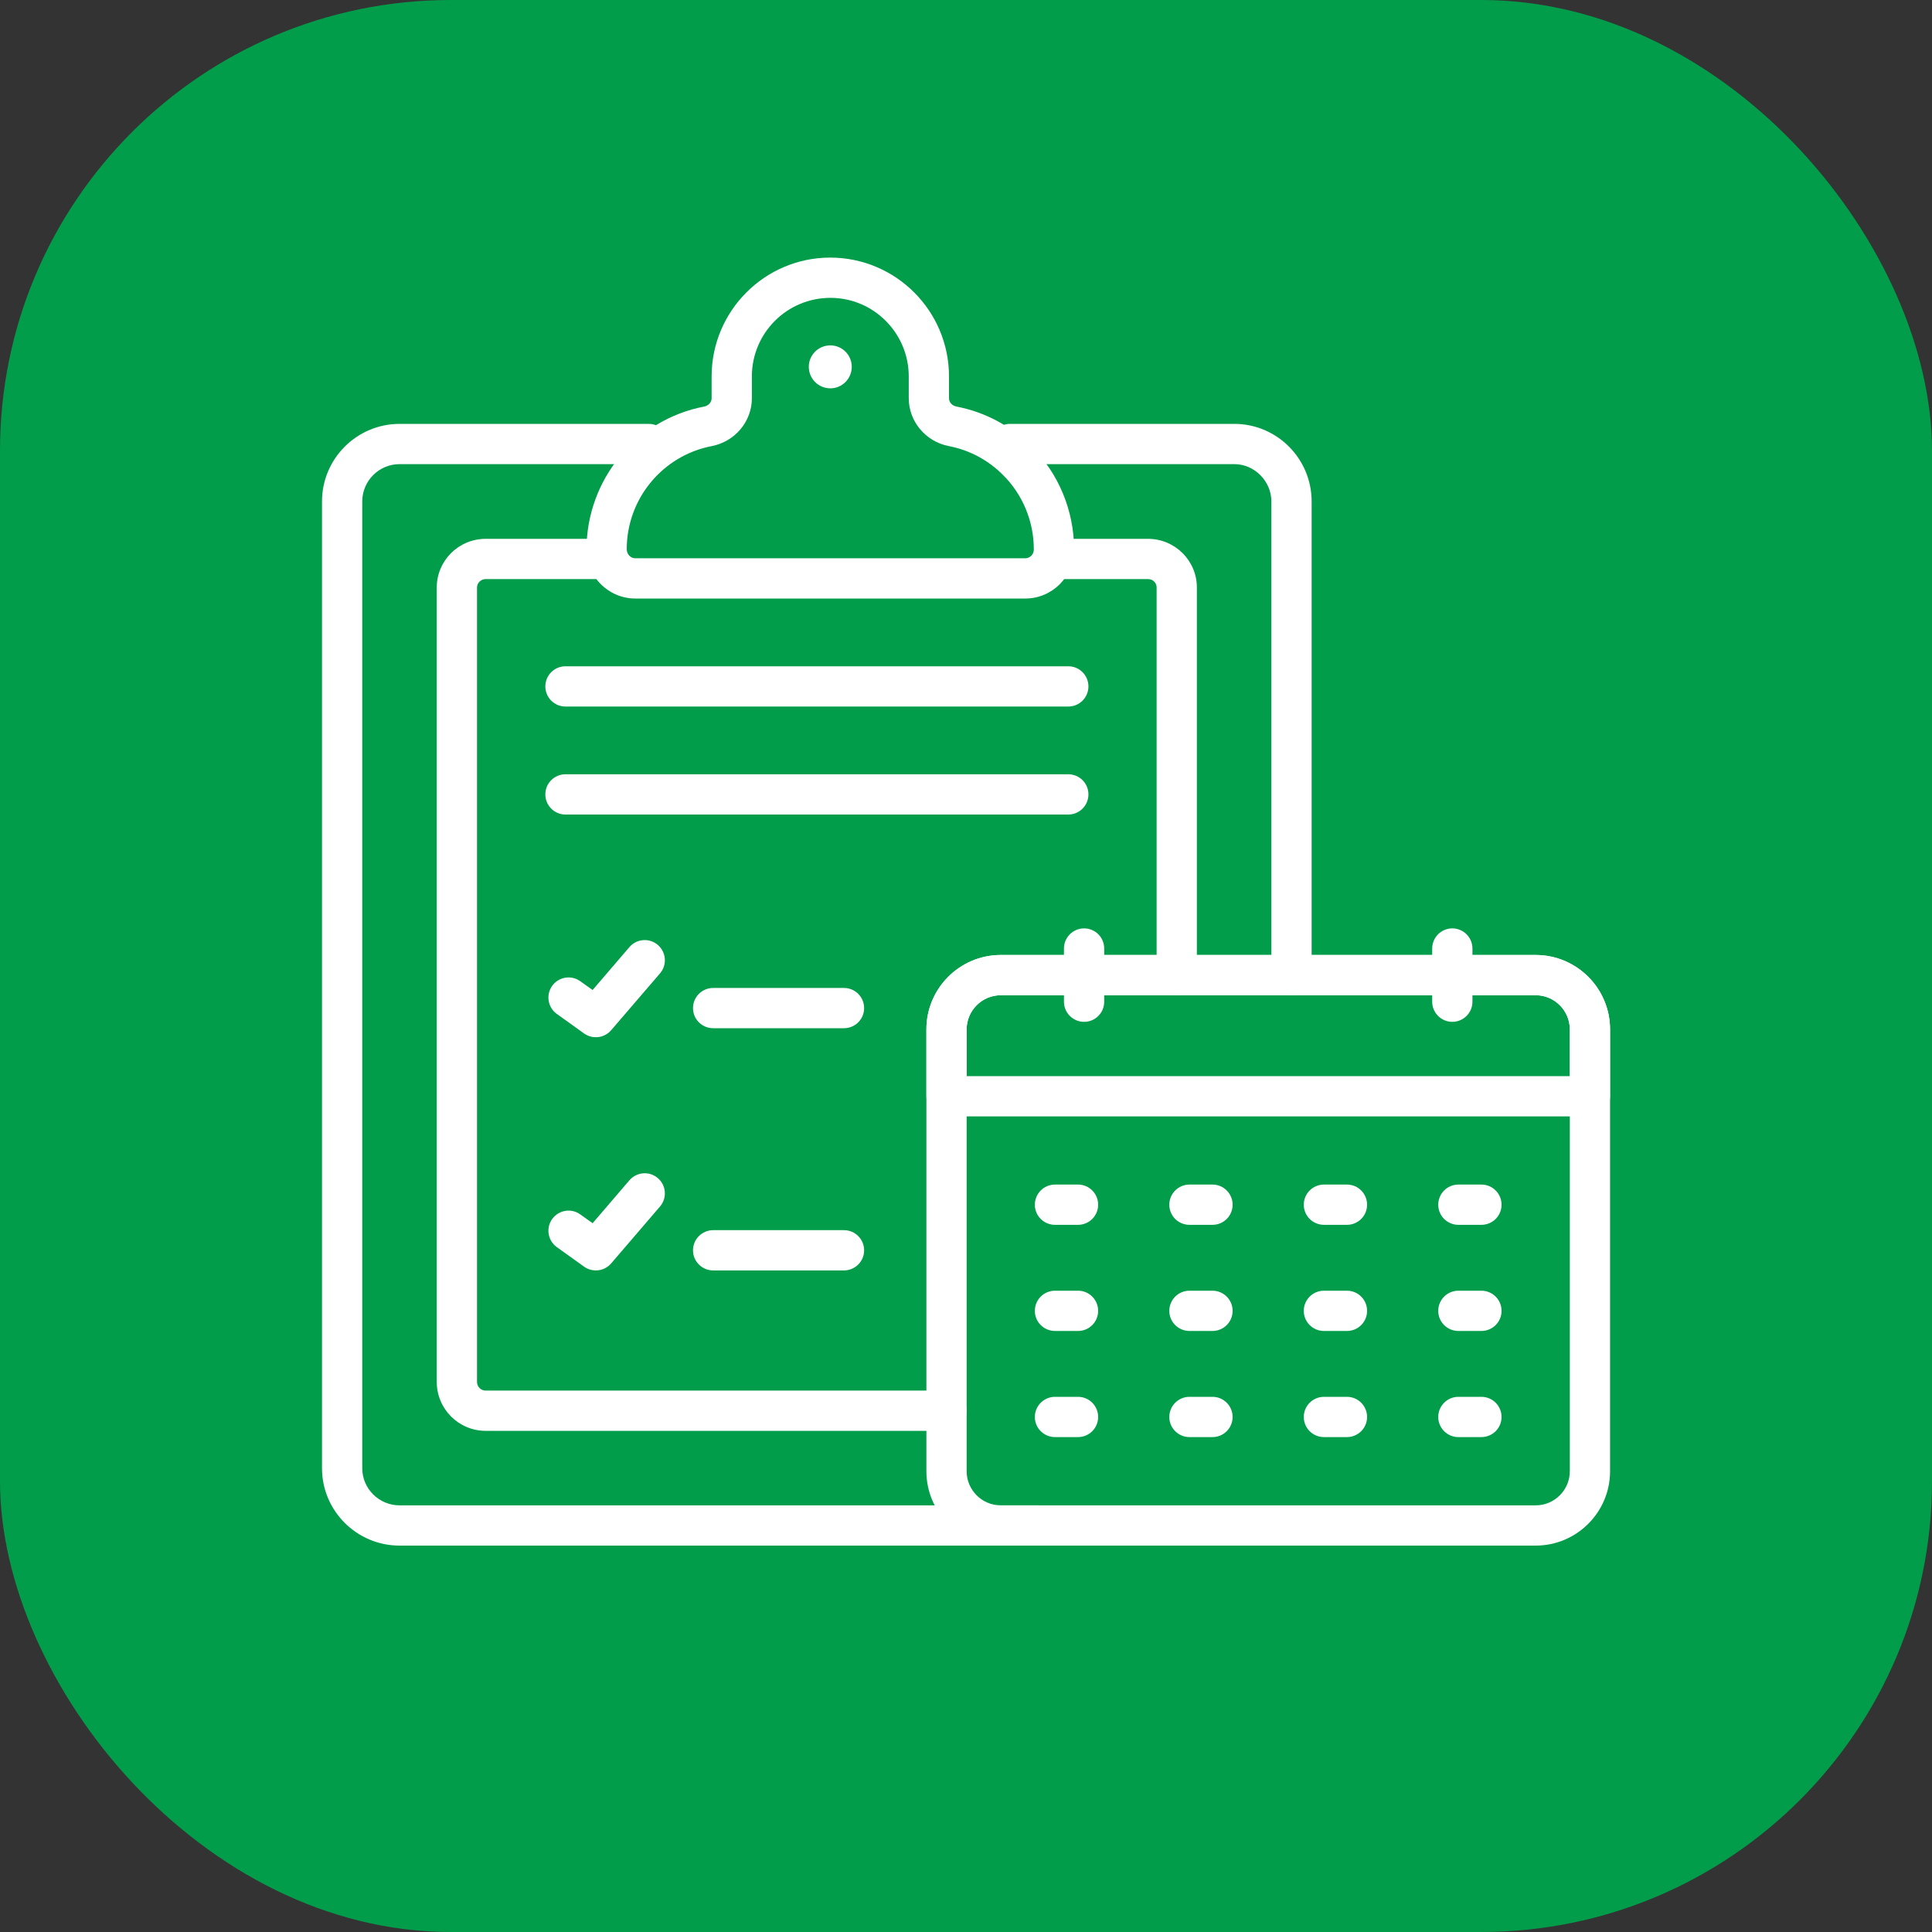 <svg width="30" height="30" viewBox="0 0 30 30" fill="none" xmlns="http://www.w3.org/2000/svg">
<rect x="0" y="0" width="30" height="30" fill="#333333" stroke="none"/>
<rect width="30" height="30" rx="7" fill="#029D4A"/>
<path d="M20.055 15.454C19.882 15.454 19.742 15.314 19.742 15.142V7.787C19.742 7.472 19.479 7.207 19.166 7.207H15.684C15.511 7.207 15.372 7.067 15.372 6.894C15.372 6.721 15.511 6.582 15.684 6.582H19.166C19.829 6.582 20.367 7.122 20.367 7.787V15.142C20.367 15.314 20.227 15.454 20.055 15.454Z" fill="white"/>
<path d="M16.114 24H6.205C5.541 24 5 23.461 5 22.799V7.787C5 7.122 5.541 6.582 6.205 6.582H10.074C10.247 6.582 10.386 6.721 10.386 6.894C10.386 7.067 10.247 7.207 10.074 7.207H6.205C5.885 7.207 5.625 7.467 5.625 7.787V22.799C5.625 23.116 5.885 23.375 6.205 23.375H16.114C16.287 23.375 16.427 23.515 16.427 23.688C16.427 23.86 16.287 24 16.114 24Z" fill="white"/>
<path d="M18.273 15.454C18.1 15.454 17.96 15.314 17.96 15.142V9.122C17.96 9.049 17.901 8.992 17.826 8.992H16.416C16.243 8.992 16.104 8.852 16.104 8.68C16.104 8.507 16.243 8.367 16.416 8.367H17.826C18.245 8.367 18.585 8.706 18.585 9.122V15.142C18.585 15.314 18.445 15.454 18.273 15.454Z" fill="white"/>
<path d="M14.697 22.218H7.541C7.122 22.218 6.782 21.878 6.782 21.459V9.122C6.782 8.706 7.122 8.367 7.541 8.367H9.354C9.527 8.367 9.667 8.507 9.667 8.68C9.667 8.852 9.527 8.992 9.354 8.992H7.541C7.468 8.992 7.407 9.052 7.407 9.122V21.459C7.407 21.533 7.467 21.593 7.541 21.593H14.697C14.87 21.593 15.01 21.733 15.01 21.906C15.01 22.078 14.87 22.218 14.697 22.218Z" fill="white"/>
<path d="M16.589 12.648H8.78C8.608 12.648 8.468 12.508 8.468 12.335C8.468 12.162 8.608 12.023 8.78 12.023H16.589C16.761 12.023 16.901 12.162 16.901 12.335C16.901 12.508 16.761 12.648 16.589 12.648Z" fill="white"/>
<path d="M16.589 10.971H8.78C8.608 10.971 8.468 10.831 8.468 10.659C8.468 10.486 8.608 10.346 8.78 10.346H16.589C16.761 10.346 16.901 10.486 16.901 10.659C16.901 10.831 16.761 10.971 16.589 10.971Z" fill="white"/>
<path d="M15.92 9.294H9.866C9.448 9.294 9.107 8.954 9.107 8.536C9.107 7.448 9.875 6.516 10.934 6.313C11.002 6.3 11.05 6.246 11.05 6.184V5.845C11.05 4.828 11.876 4 12.891 4C13.91 4 14.736 4.828 14.736 5.845V6.184C14.736 6.247 14.784 6.3 14.852 6.313C15.298 6.399 15.701 6.615 16.018 6.936C16.436 7.348 16.678 7.93 16.678 8.527V8.536C16.678 8.954 16.338 9.294 15.92 9.294ZM12.895 4.625C12.22 4.625 11.675 5.172 11.675 5.845V6.184C11.675 6.545 11.413 6.857 11.052 6.927C10.287 7.074 9.732 7.747 9.732 8.527C9.732 8.608 9.793 8.669 9.866 8.669H15.92C15.992 8.669 16.053 8.608 16.053 8.536V8.527C16.053 8.096 15.879 7.677 15.576 7.377C15.345 7.144 15.055 6.989 14.733 6.927C14.373 6.857 14.111 6.544 14.111 6.184V5.845C14.111 5.172 13.565 4.625 12.895 4.625Z" fill="white"/>
<path d="M23.846 24H15.54C14.903 24 14.385 23.482 14.385 22.845V15.984C14.385 15.347 14.903 14.829 15.54 14.829H23.846C24.483 14.829 25.001 15.347 25.001 15.984V22.845C25.001 23.482 24.483 24 23.846 24ZM15.54 15.454C15.248 15.454 15.01 15.692 15.01 15.984V22.845C15.01 23.137 15.248 23.375 15.54 23.375H23.846C24.138 23.375 24.376 23.137 24.376 22.845V15.984C24.376 15.692 24.138 15.454 23.846 15.454H15.54Z" fill="white"/>
<path d="M16.74 19.019H16.382C16.209 19.019 16.069 18.88 16.069 18.707C16.069 18.534 16.209 18.394 16.382 18.394H16.74C16.912 18.394 17.052 18.534 17.052 18.707C17.052 18.88 16.912 19.019 16.74 19.019Z" fill="white"/>
<path d="M18.828 19.019H18.47C18.297 19.019 18.157 18.88 18.157 18.707C18.157 18.534 18.297 18.394 18.47 18.394H18.828C19 18.394 19.14 18.534 19.14 18.707C19.14 18.88 19 19.019 18.828 19.019Z" fill="white"/>
<path d="M20.916 19.019H20.558C20.385 19.019 20.245 18.88 20.245 18.707C20.245 18.534 20.385 18.394 20.558 18.394H20.916C21.088 18.394 21.228 18.534 21.228 18.707C21.228 18.88 21.088 19.019 20.916 19.019Z" fill="white"/>
<path d="M23.003 19.019H22.645C22.473 19.019 22.333 18.88 22.333 18.707C22.333 18.534 22.473 18.394 22.645 18.394H23.003C23.176 18.394 23.316 18.534 23.316 18.707C23.316 18.88 23.176 19.019 23.003 19.019Z" fill="white"/>
<path d="M16.74 20.667H16.382C16.209 20.667 16.069 20.528 16.069 20.355C16.069 20.182 16.209 20.042 16.382 20.042H16.74C16.912 20.042 17.052 20.182 17.052 20.355C17.052 20.528 16.912 20.667 16.74 20.667Z" fill="white"/>
<path d="M18.828 20.667H18.47C18.297 20.667 18.157 20.528 18.157 20.355C18.157 20.182 18.297 20.042 18.47 20.042H18.828C19 20.042 19.14 20.182 19.14 20.355C19.14 20.528 19 20.667 18.828 20.667Z" fill="white"/>
<path d="M20.916 20.667H20.558C20.385 20.667 20.245 20.528 20.245 20.355C20.245 20.182 20.385 20.042 20.558 20.042H20.916C21.088 20.042 21.228 20.182 21.228 20.355C21.228 20.528 21.088 20.667 20.916 20.667Z" fill="white"/>
<path d="M23.003 20.667H22.645C22.473 20.667 22.333 20.528 22.333 20.355C22.333 20.182 22.473 20.042 22.645 20.042H23.003C23.176 20.042 23.316 20.182 23.316 20.355C23.316 20.528 23.176 20.667 23.003 20.667Z" fill="white"/>
<path d="M16.74 22.315H16.382C16.209 22.315 16.069 22.175 16.069 22.003C16.069 21.83 16.209 21.69 16.382 21.69H16.74C16.912 21.69 17.052 21.83 17.052 22.003C17.052 22.175 16.912 22.315 16.74 22.315Z" fill="white"/>
<path d="M18.828 22.315H18.47C18.297 22.315 18.157 22.175 18.157 22.003C18.157 21.83 18.297 21.69 18.47 21.69H18.828C19 21.69 19.14 21.83 19.14 22.003C19.14 22.175 19 22.315 18.828 22.315Z" fill="white"/>
<path d="M20.916 22.315H20.558C20.385 22.315 20.245 22.175 20.245 22.003C20.245 21.83 20.385 21.69 20.558 21.69H20.916C21.088 21.69 21.228 21.83 21.228 22.003C21.228 22.175 21.088 22.315 20.916 22.315Z" fill="white"/>
<path d="M23.003 22.315H22.645C22.473 22.315 22.333 22.175 22.333 22.003C22.333 21.83 22.473 21.69 22.645 21.69H23.003C23.176 21.69 23.316 21.83 23.316 22.003C23.316 22.175 23.176 22.315 23.003 22.315Z" fill="white"/>
<path d="M24.688 17.335H14.697C14.525 17.335 14.385 17.195 14.385 17.022V15.984C14.385 15.347 14.903 14.829 15.54 14.829H23.846C24.483 14.829 25.001 15.347 25.001 15.984V17.022C25.001 17.195 24.861 17.335 24.688 17.335ZM15.01 16.71H24.376V15.984C24.376 15.692 24.138 15.454 23.846 15.454H15.54C15.248 15.454 15.01 15.692 15.01 15.984V16.71Z" fill="white"/>
<path d="M16.834 15.867C16.661 15.867 16.521 15.727 16.521 15.555V14.729C16.521 14.556 16.661 14.416 16.834 14.416C17.007 14.416 17.146 14.556 17.146 14.729V15.555C17.146 15.727 17.007 15.867 16.834 15.867Z" fill="white"/>
<path d="M22.551 15.867C22.379 15.867 22.239 15.727 22.239 15.555V14.729C22.239 14.556 22.379 14.416 22.551 14.416C22.724 14.416 22.864 14.556 22.864 14.729V15.555C22.864 15.727 22.724 15.867 22.551 15.867Z" fill="white"/>
<path d="M9.252 16.106C9.189 16.106 9.125 16.087 9.07 16.048L8.646 15.744C8.506 15.644 8.474 15.449 8.574 15.308C8.675 15.168 8.87 15.136 9.01 15.236L9.202 15.373L9.774 14.706C9.887 14.575 10.084 14.561 10.215 14.673C10.346 14.786 10.361 14.983 10.249 15.114L9.49 15.997C9.428 16.069 9.341 16.106 9.252 16.106Z" fill="white"/>
<path d="M9.252 19.727C9.189 19.727 9.125 19.708 9.07 19.669L8.646 19.365C8.506 19.264 8.474 19.069 8.574 18.929C8.675 18.789 8.87 18.756 9.01 18.857L9.202 18.994L9.774 18.327C9.887 18.197 10.084 18.181 10.215 18.294C10.346 18.406 10.361 18.603 10.249 18.734L9.49 19.618C9.428 19.69 9.341 19.727 9.252 19.727Z" fill="white"/>
<path d="M13.105 15.966H11.074C10.901 15.966 10.761 15.827 10.761 15.654C10.761 15.481 10.901 15.341 11.074 15.341H13.105C13.278 15.341 13.418 15.481 13.418 15.654C13.418 15.827 13.278 15.966 13.105 15.966Z" fill="white"/>
<path d="M13.105 19.727H11.074C10.901 19.727 10.761 19.587 10.761 19.415C10.761 19.242 10.901 19.102 11.074 19.102H13.105C13.278 19.102 13.418 19.242 13.418 19.415C13.418 19.587 13.278 19.727 13.105 19.727Z" fill="white"/>
<path d="M12.893 6.03C13.077 6.03 13.226 5.88 13.226 5.696C13.226 5.512 13.077 5.363 12.893 5.363C12.708 5.363 12.559 5.512 12.559 5.696C12.559 5.88 12.708 6.03 12.893 6.03Z" fill="white"/>
</svg>
